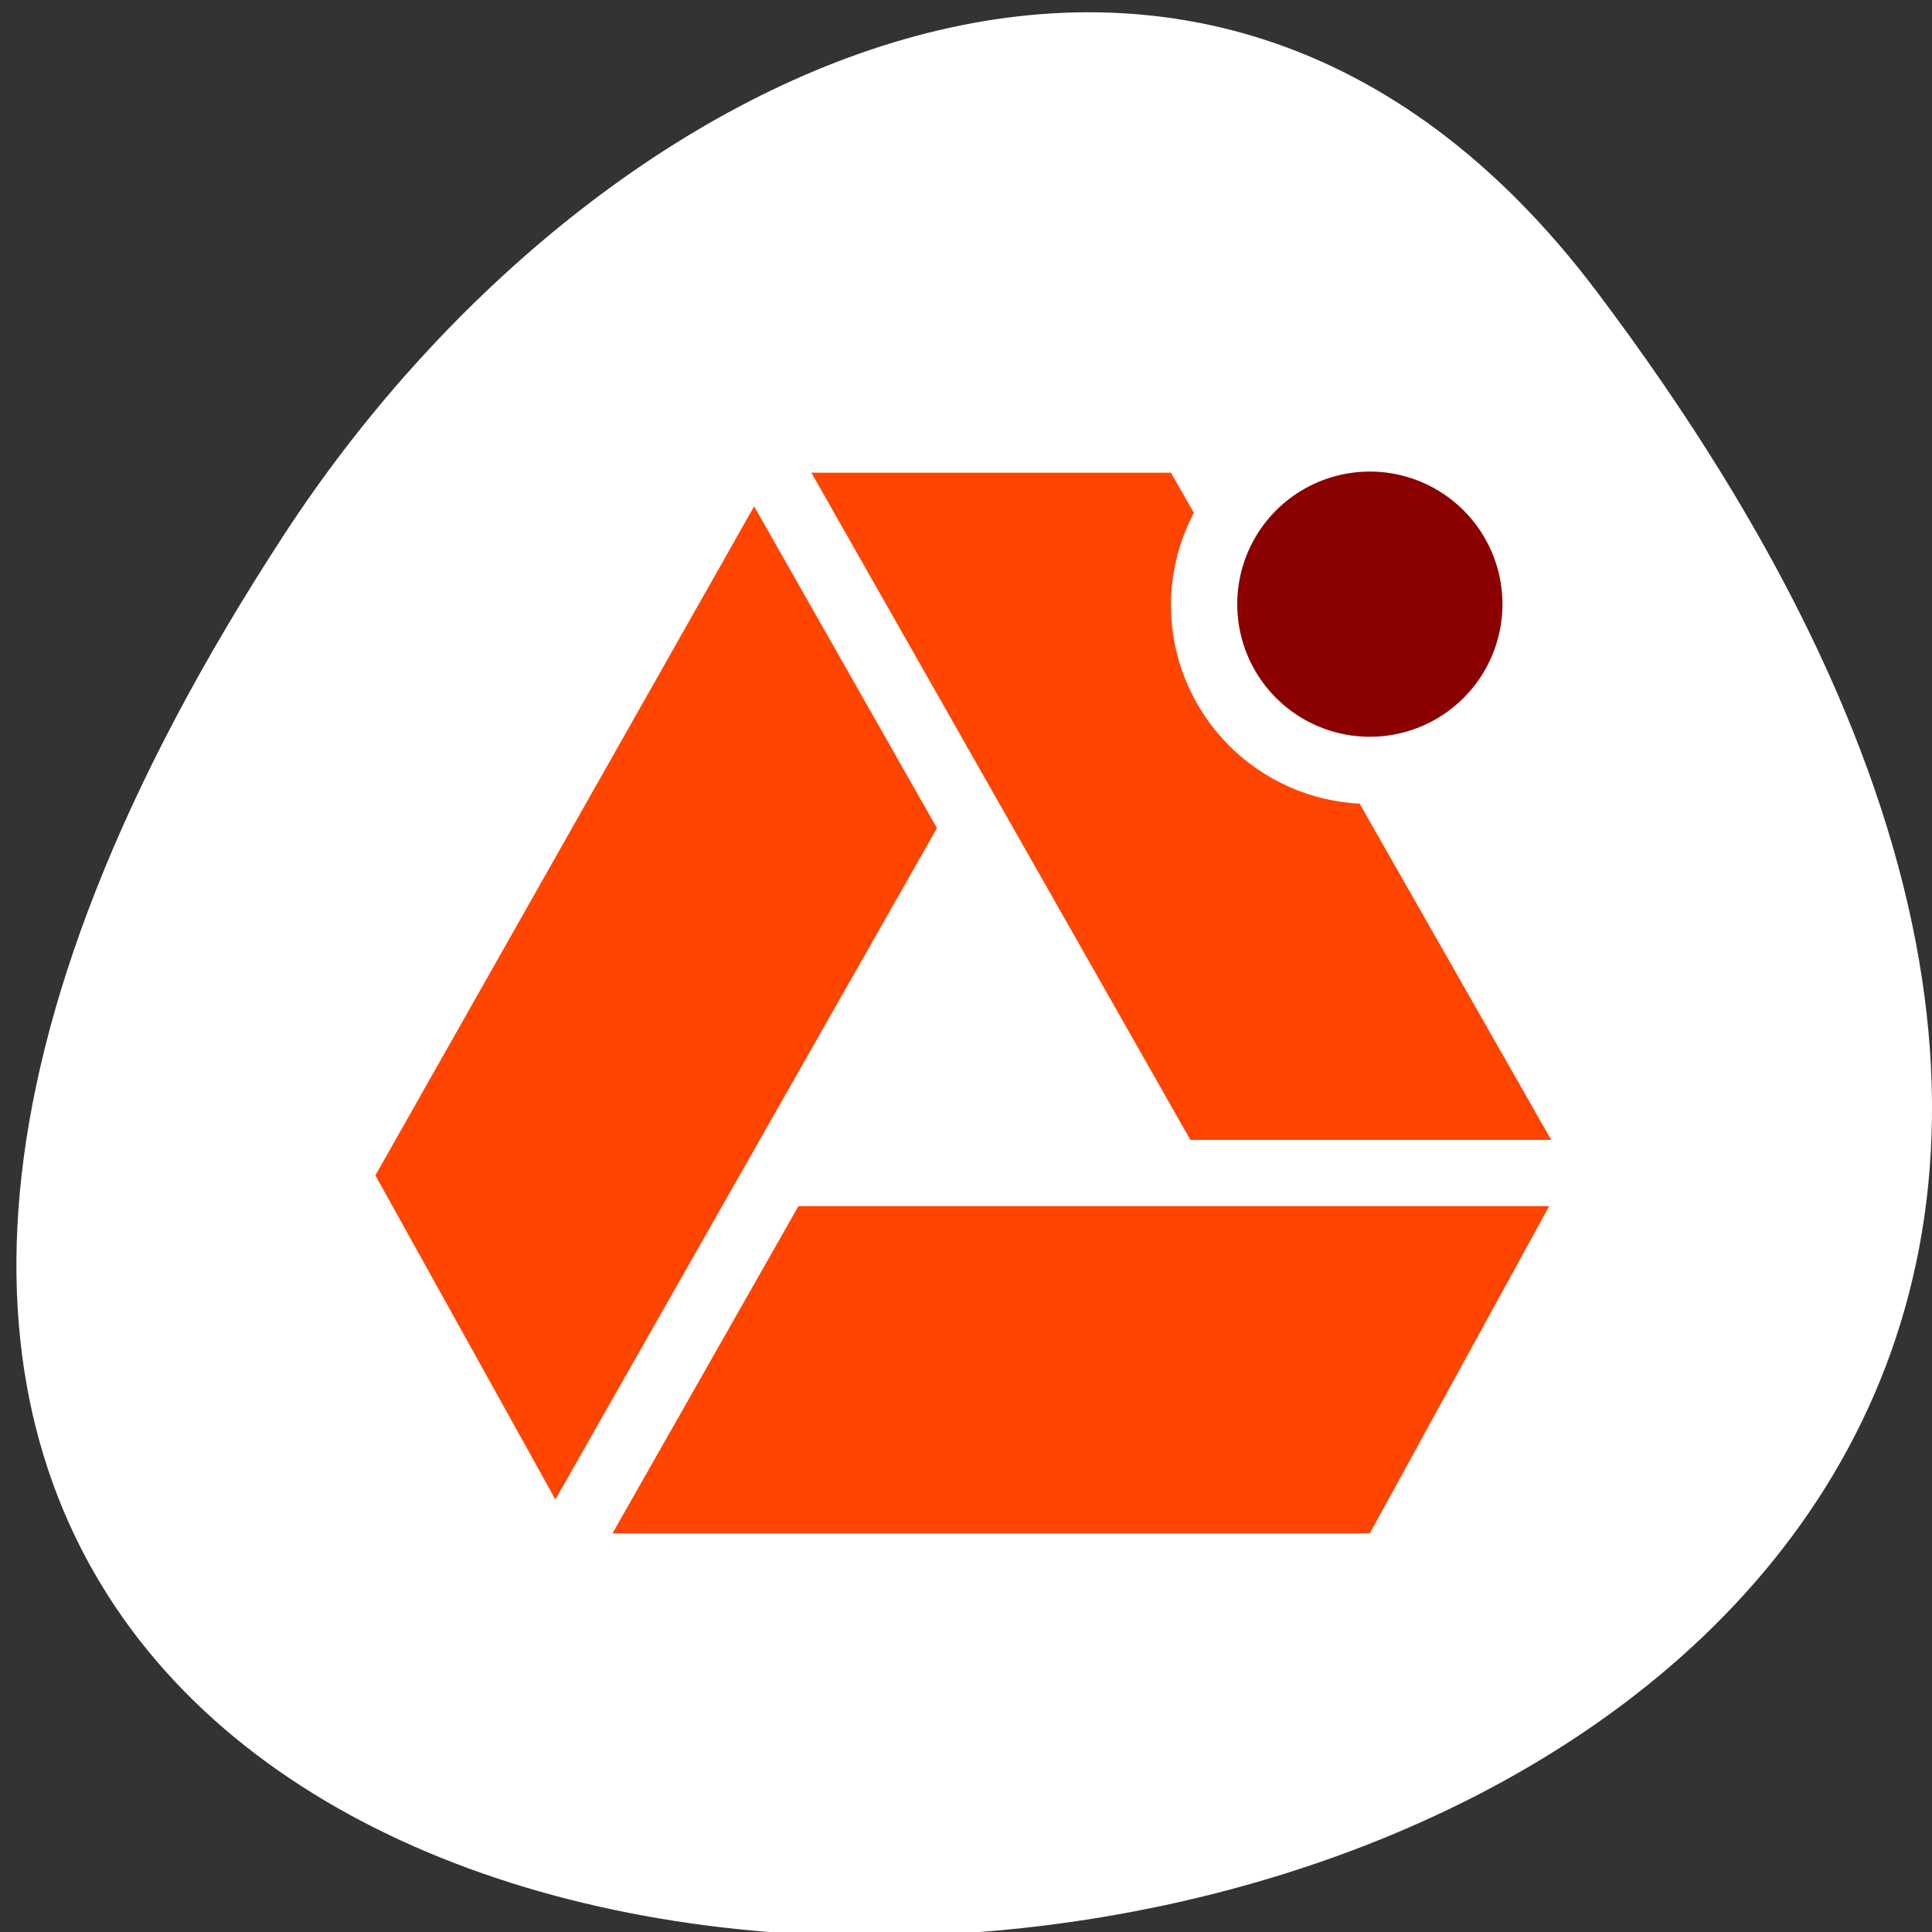 <svg xmlns="http://www.w3.org/2000/svg" viewBox="0 0 256 256"><rect x="0" y="0" width="256" height="256" fill="#333333" stroke="none"/><defs><clipPath><path transform="matrix(15.333 0 0 11.5 415 -125.5)" d="m -24 13 c 0 1.105 -0.672 2 -1.5 2 -0.828 0 -1.5 -0.895 -1.5 -2 0 -1.105 0.672 -2 1.5 -2 0.828 0 1.5 0.895 1.5 2 z"/></clipPath></defs><path d="m 291.82 921.19 c 200.11 265.25 -350.59 302.94 -173.86 32.17 40.29 -61.728 120.86 -102.43 173.86 -32.17 z" transform="translate(-80.27 -882.59)" style="fill:#fff;color:#000"/><g transform="matrix(0.119 0 0 0.119 32.173 36.275)" style="fill:#ff4500;fill-rule:evenodd"><g transform="translate(-73.823 -73.786)"><path transform="scale(73.819)" d="m 9.576,4 5.717,10.064 5.443,0 -2.89,-5.072 A 3,3 0 0 1 15,6 3,3 0 0 1 15.346,4.607 L 15,4 9.576,4 z"/><path d="M 643.17,332.76 221.46,1077.7 421.86,1438.6 846.75,691.04 643.17,332.76 z"/><path d="m 692.48,1112 -207.04,364.34 843.29,0 199.69,-364.34 -835.94,0 z"/></g><path d="m 1402.577 369.124 a 147.64 147.64 0 0 1 -295.27 0 147.64 147.64 0 1 1 295.27 0 z" style="fill:#8b0000;color:#000;fill-rule:nonzero"/></g></svg>